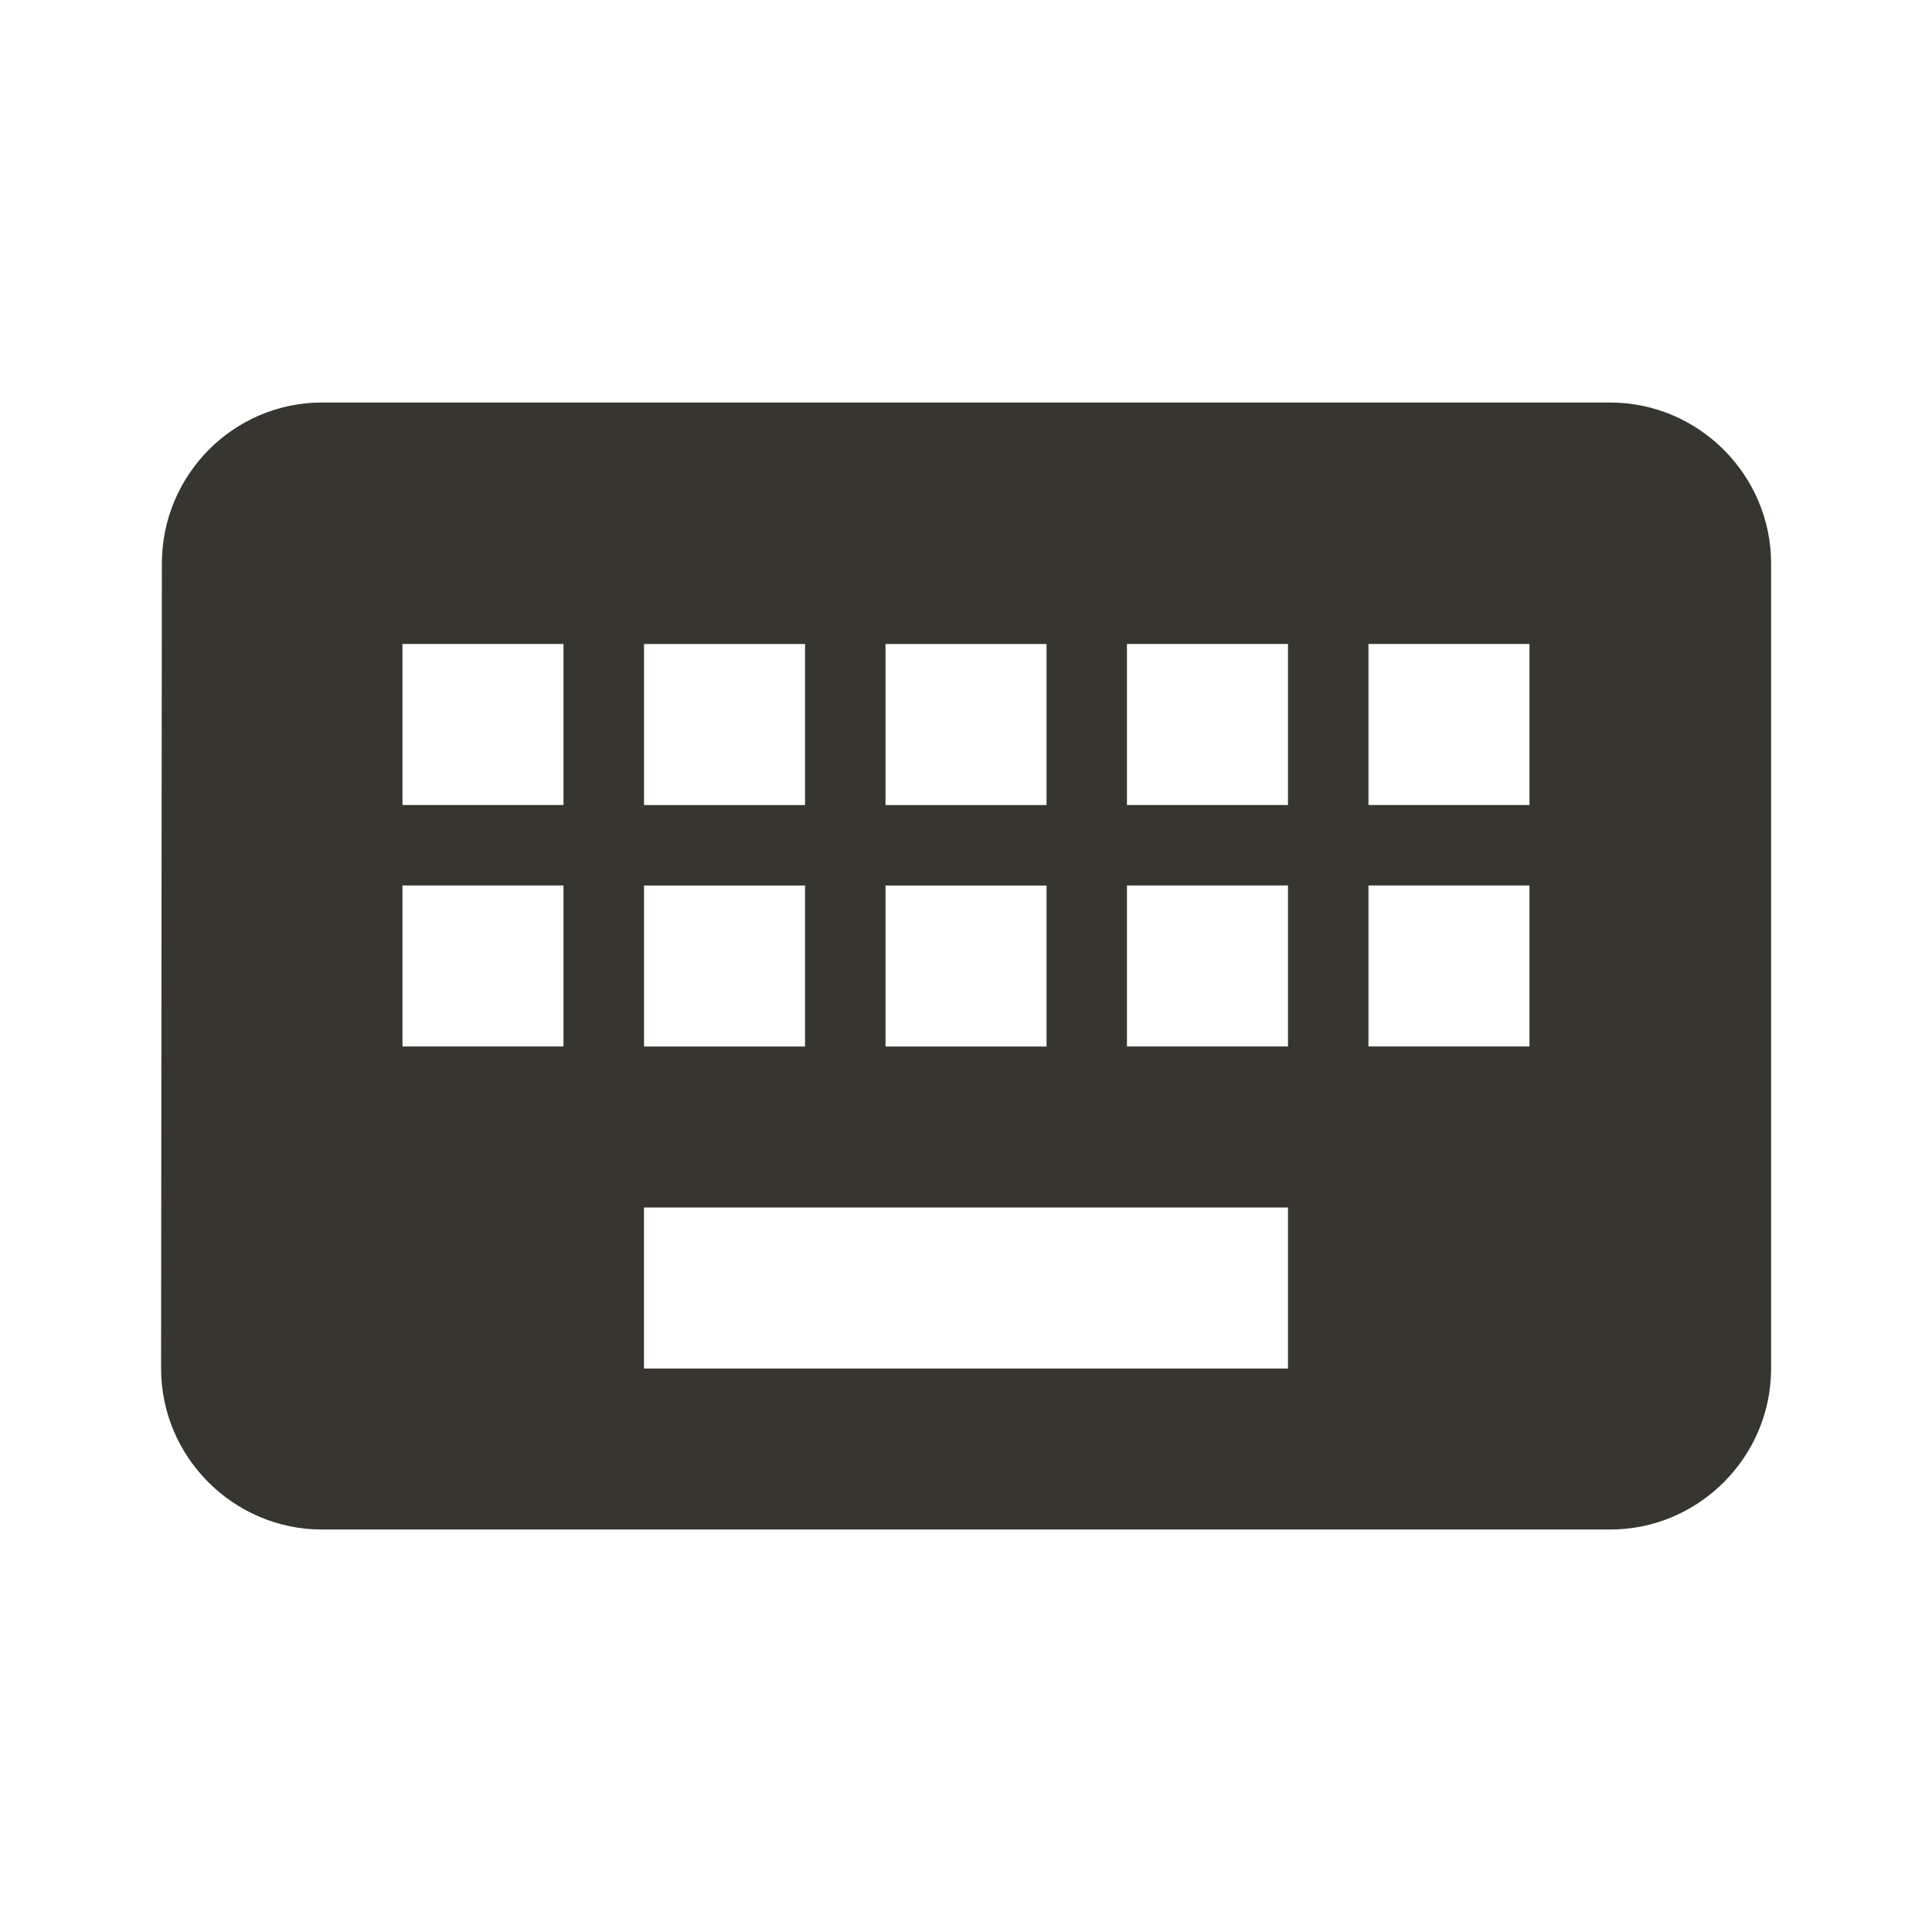 <!-- Generated by IcoMoon.io -->
<svg version="1.1" xmlns="http://www.w3.org/2000/svg" width="32" height="32" viewBox="0 0 32 32">
<title>mt-keyboard</title>
<path fill="#37352f" d="M26.667 6.667h-21.333c-1.467 0-2.653 1.2-2.653 2.667l-0.013 13.333c0 1.467 1.2 2.667 2.667 2.667h21.333c1.467 0 2.667-1.2 2.667-2.667v-13.333c0-1.467-1.2-2.667-2.667-2.667v0zM14.667 10.667h2.667v2.667h-2.667v-2.667zM14.667 14.667h2.667v2.667h-2.667v-2.667zM10.667 10.667h2.667v2.667h-2.667v-2.667zM10.667 14.667h2.667v2.667h-2.667v-2.667zM9.333 17.333h-2.667v-2.667h2.667v2.667zM9.333 13.333h-2.667v-2.667h2.667v2.667zM21.333 22.667h-10.667v-2.667h10.667v2.667zM21.333 17.333h-2.667v-2.667h2.667v2.667zM21.333 13.333h-2.667v-2.667h2.667v2.667zM25.333 17.333h-2.667v-2.667h2.667v2.667zM25.333 13.333h-2.667v-2.667h2.667v2.667z"></path>
</svg>
